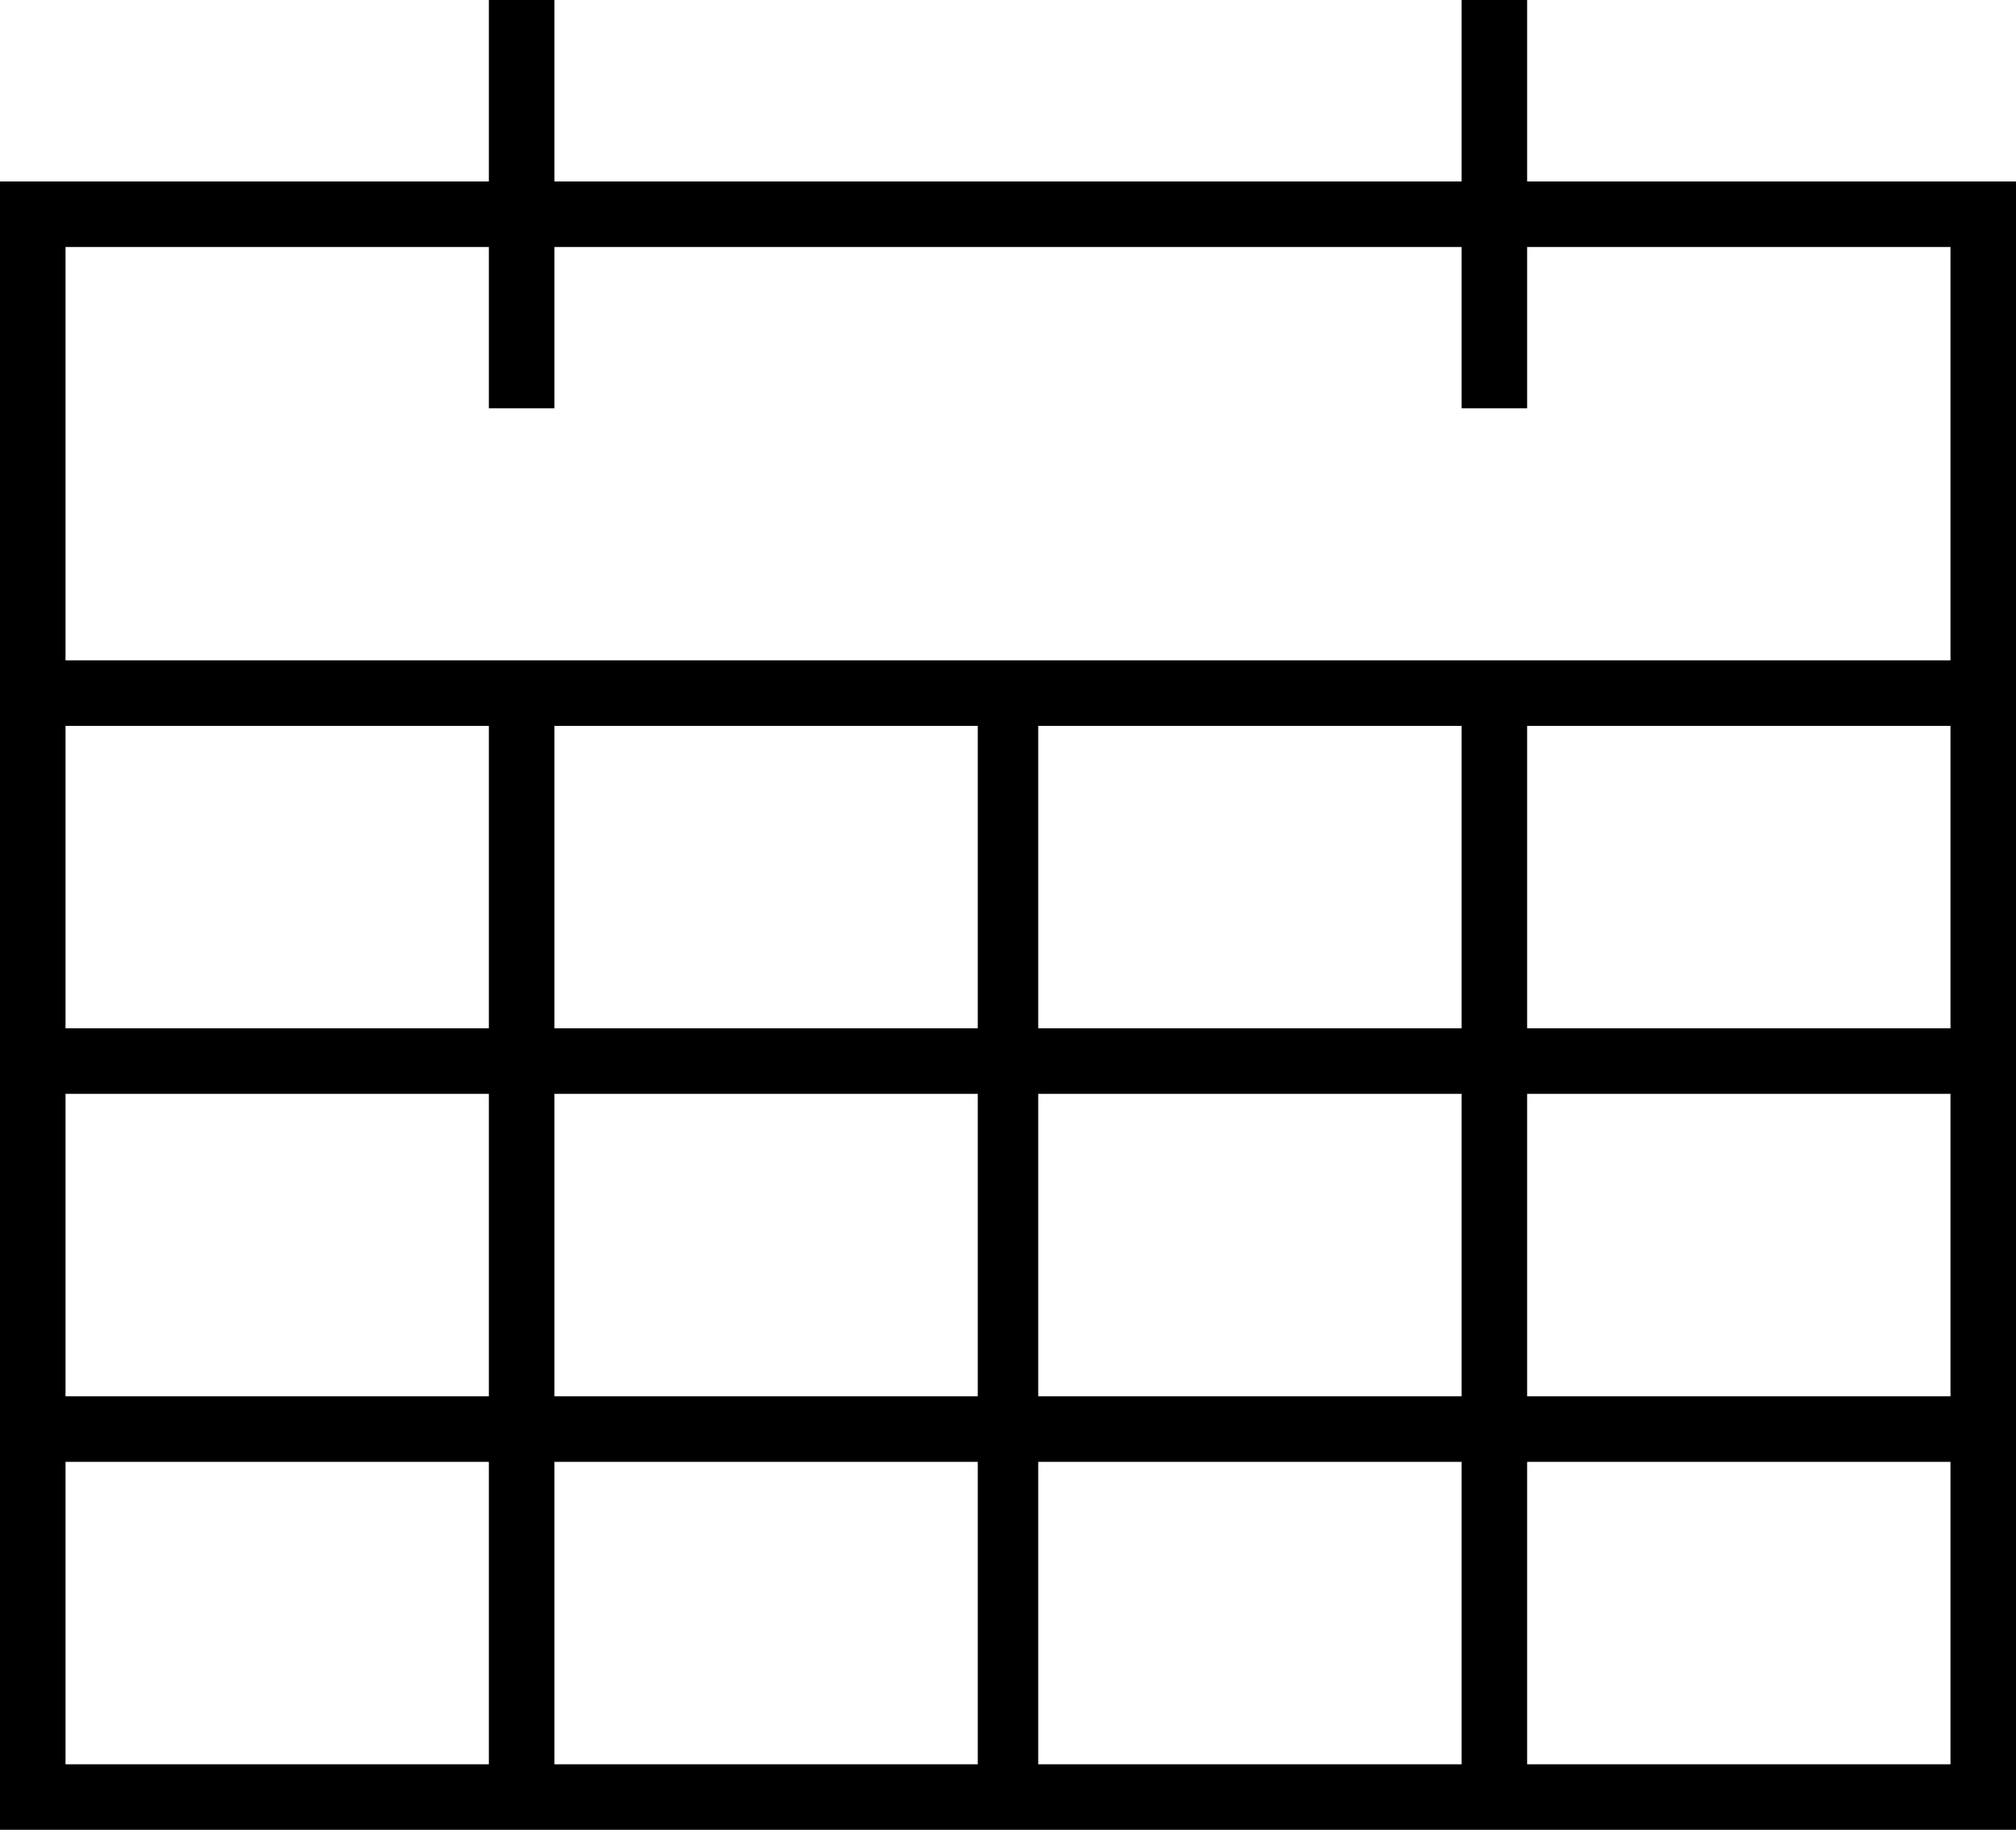 <svg xmlns="http://www.w3.org/2000/svg" id="svg-date" viewBox="0 0 40 36.3" width="100%" height="100%">
  <path fill="black" d="M30.3 29h8.4v6h-8.4v-6zm-29 0h8.4v6H1.3v-6zm29-14.6h8.4v6h-8.4v-6zm0 7.3h8.4v6h-8.4v-6zm-9.7 0H29v6h-8.4v-6zm0 7.3H29v6h-8.4v-6zm-1.2 6H11v-6h8.4v6zM11 21.7h8.4v6H11v-6zm-1.3 6H1.3v-6h8.4v6zm0-7.3H1.3v-6h8.4v6zm9.7 0H11v-6h8.4v6zm9.6 0h-8.4v-6H29v6zM9.7 4.9v3.2H11V4.9h18v3.2h1.3V4.9h8.4v8.2H1.3V4.9h8.4zm20.6-1.3V0H29v3.6H11V0H9.7v3.6H0v32.7h40V3.6h-9.7z"></path>
</svg>